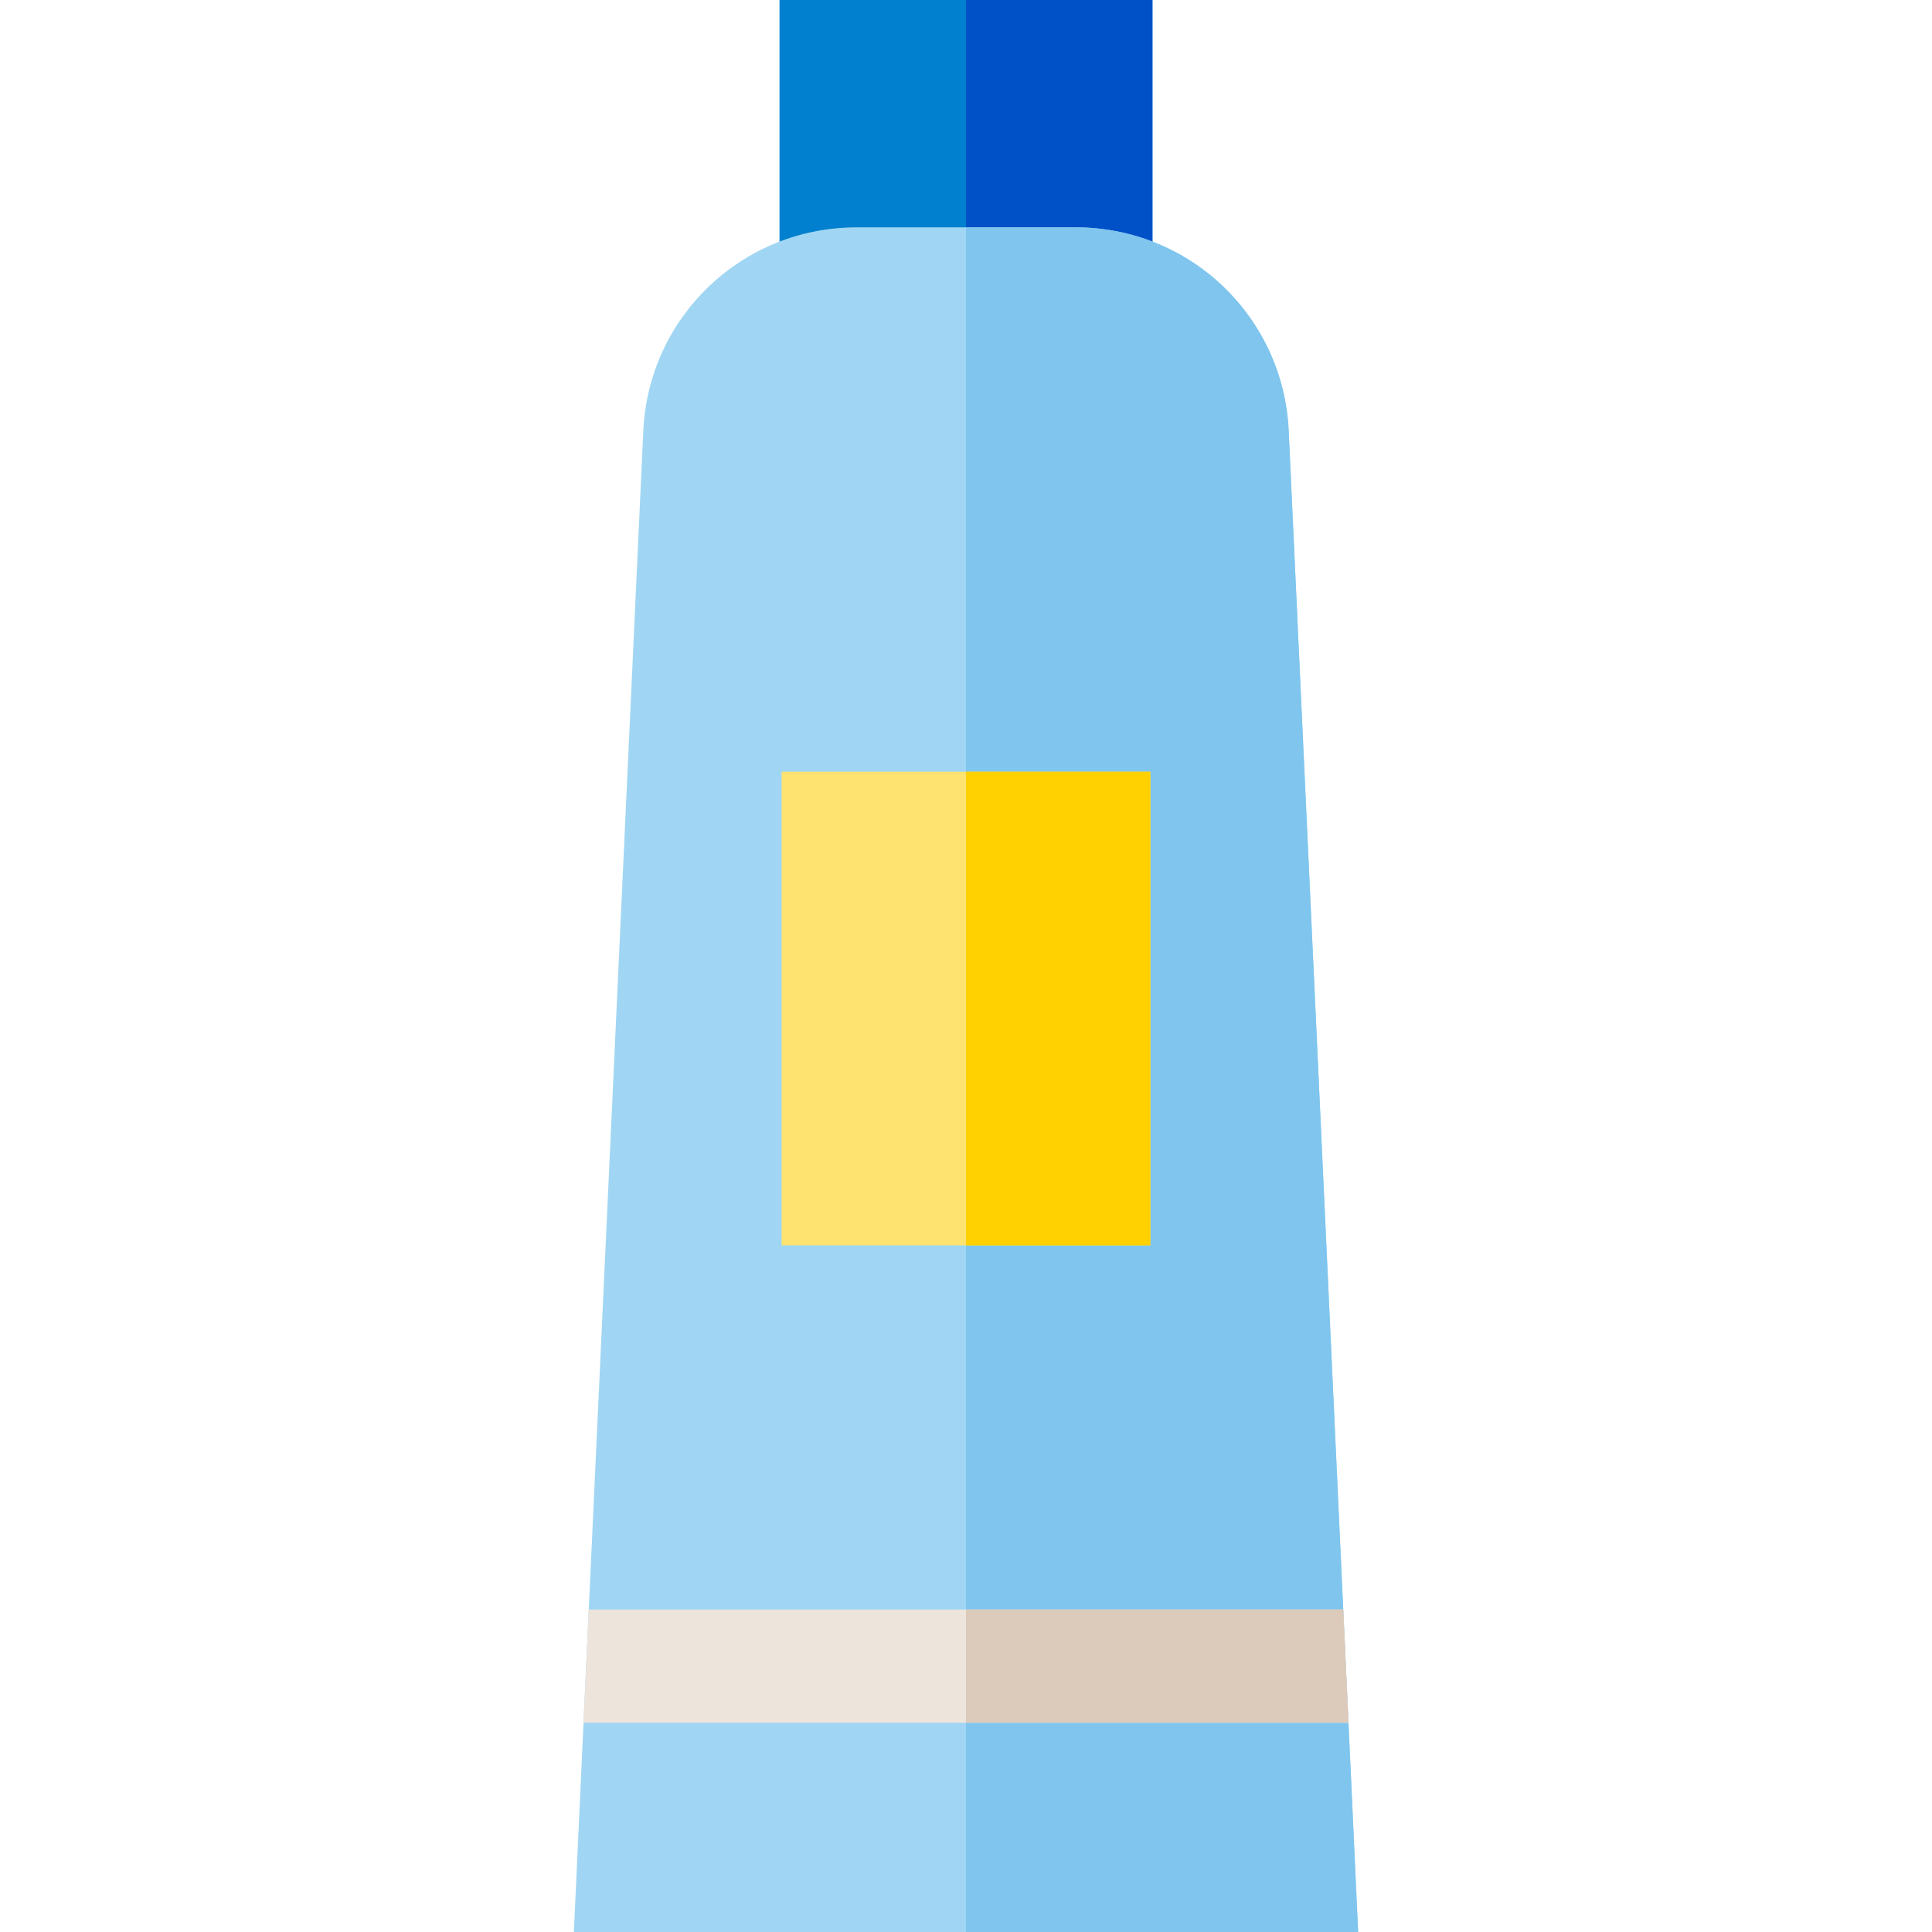 <?xml version="1.0" encoding="iso-8859-1"?>
<!-- Generator: Adobe Illustrator 19.0.0, SVG Export Plug-In . SVG Version: 6.00 Build 0)  -->
<svg version="1.1" id="Capa_1" xmlns="http://www.w3.org/2000/svg" xmlns:xlink="http://www.w3.org/1999/xlink" x="0px" y="0px"
	 viewBox="0 0 512 512" style="enable-background:new 0 0 512 512;" xml:space="preserve">
<rect x="206.58" style="fill:#0080CE;" width="98.83" height="65.006"/>
<rect x="255.995" style="fill:#0051C8;" width="49.415" height="65.006"/>
<path style="fill:#A0D6F3;" d="M359.92,512H152.08l2.56-55.455l1.39-30.003l14.451-312.35c1.39-30.243,26.203-53.935,56.486-53.935
	h58.066c30.283,0,55.095,23.692,56.486,53.935l14.451,312.35l1.39,30.003L359.92,512z"/>
<path style="fill:#7FC5EE;" d="M359.92,512H256V60.256h29.033c30.283,0,55.095,23.692,56.486,53.935l14.451,312.35l1.39,30.003
	L359.92,512z"/>
<polygon style="fill:#EDE4DC;" points="357.36,456.545 154.64,456.545 156.03,426.542 355.97,426.542 "/>
<rect x="207.14" y="204.52" style="fill:#FFE370;" width="97.71" height="125.512"/>
<rect x="255.995" y="204.52" style="fill:#FFD100;" width="48.855" height="125.512"/>
<polygon style="fill:#DCCABA;" points="357.36,456.545 256,456.545 256,426.542 355.97,426.542 "/>
<g>
</g>
<g>
</g>
<g>
</g>
<g>
</g>
<g>
</g>
<g>
</g>
<g>
</g>
<g>
</g>
<g>
</g>
<g>
</g>
<g>
</g>
<g>
</g>
<g>
</g>
<g>
</g>
<g>
</g>
</svg>
